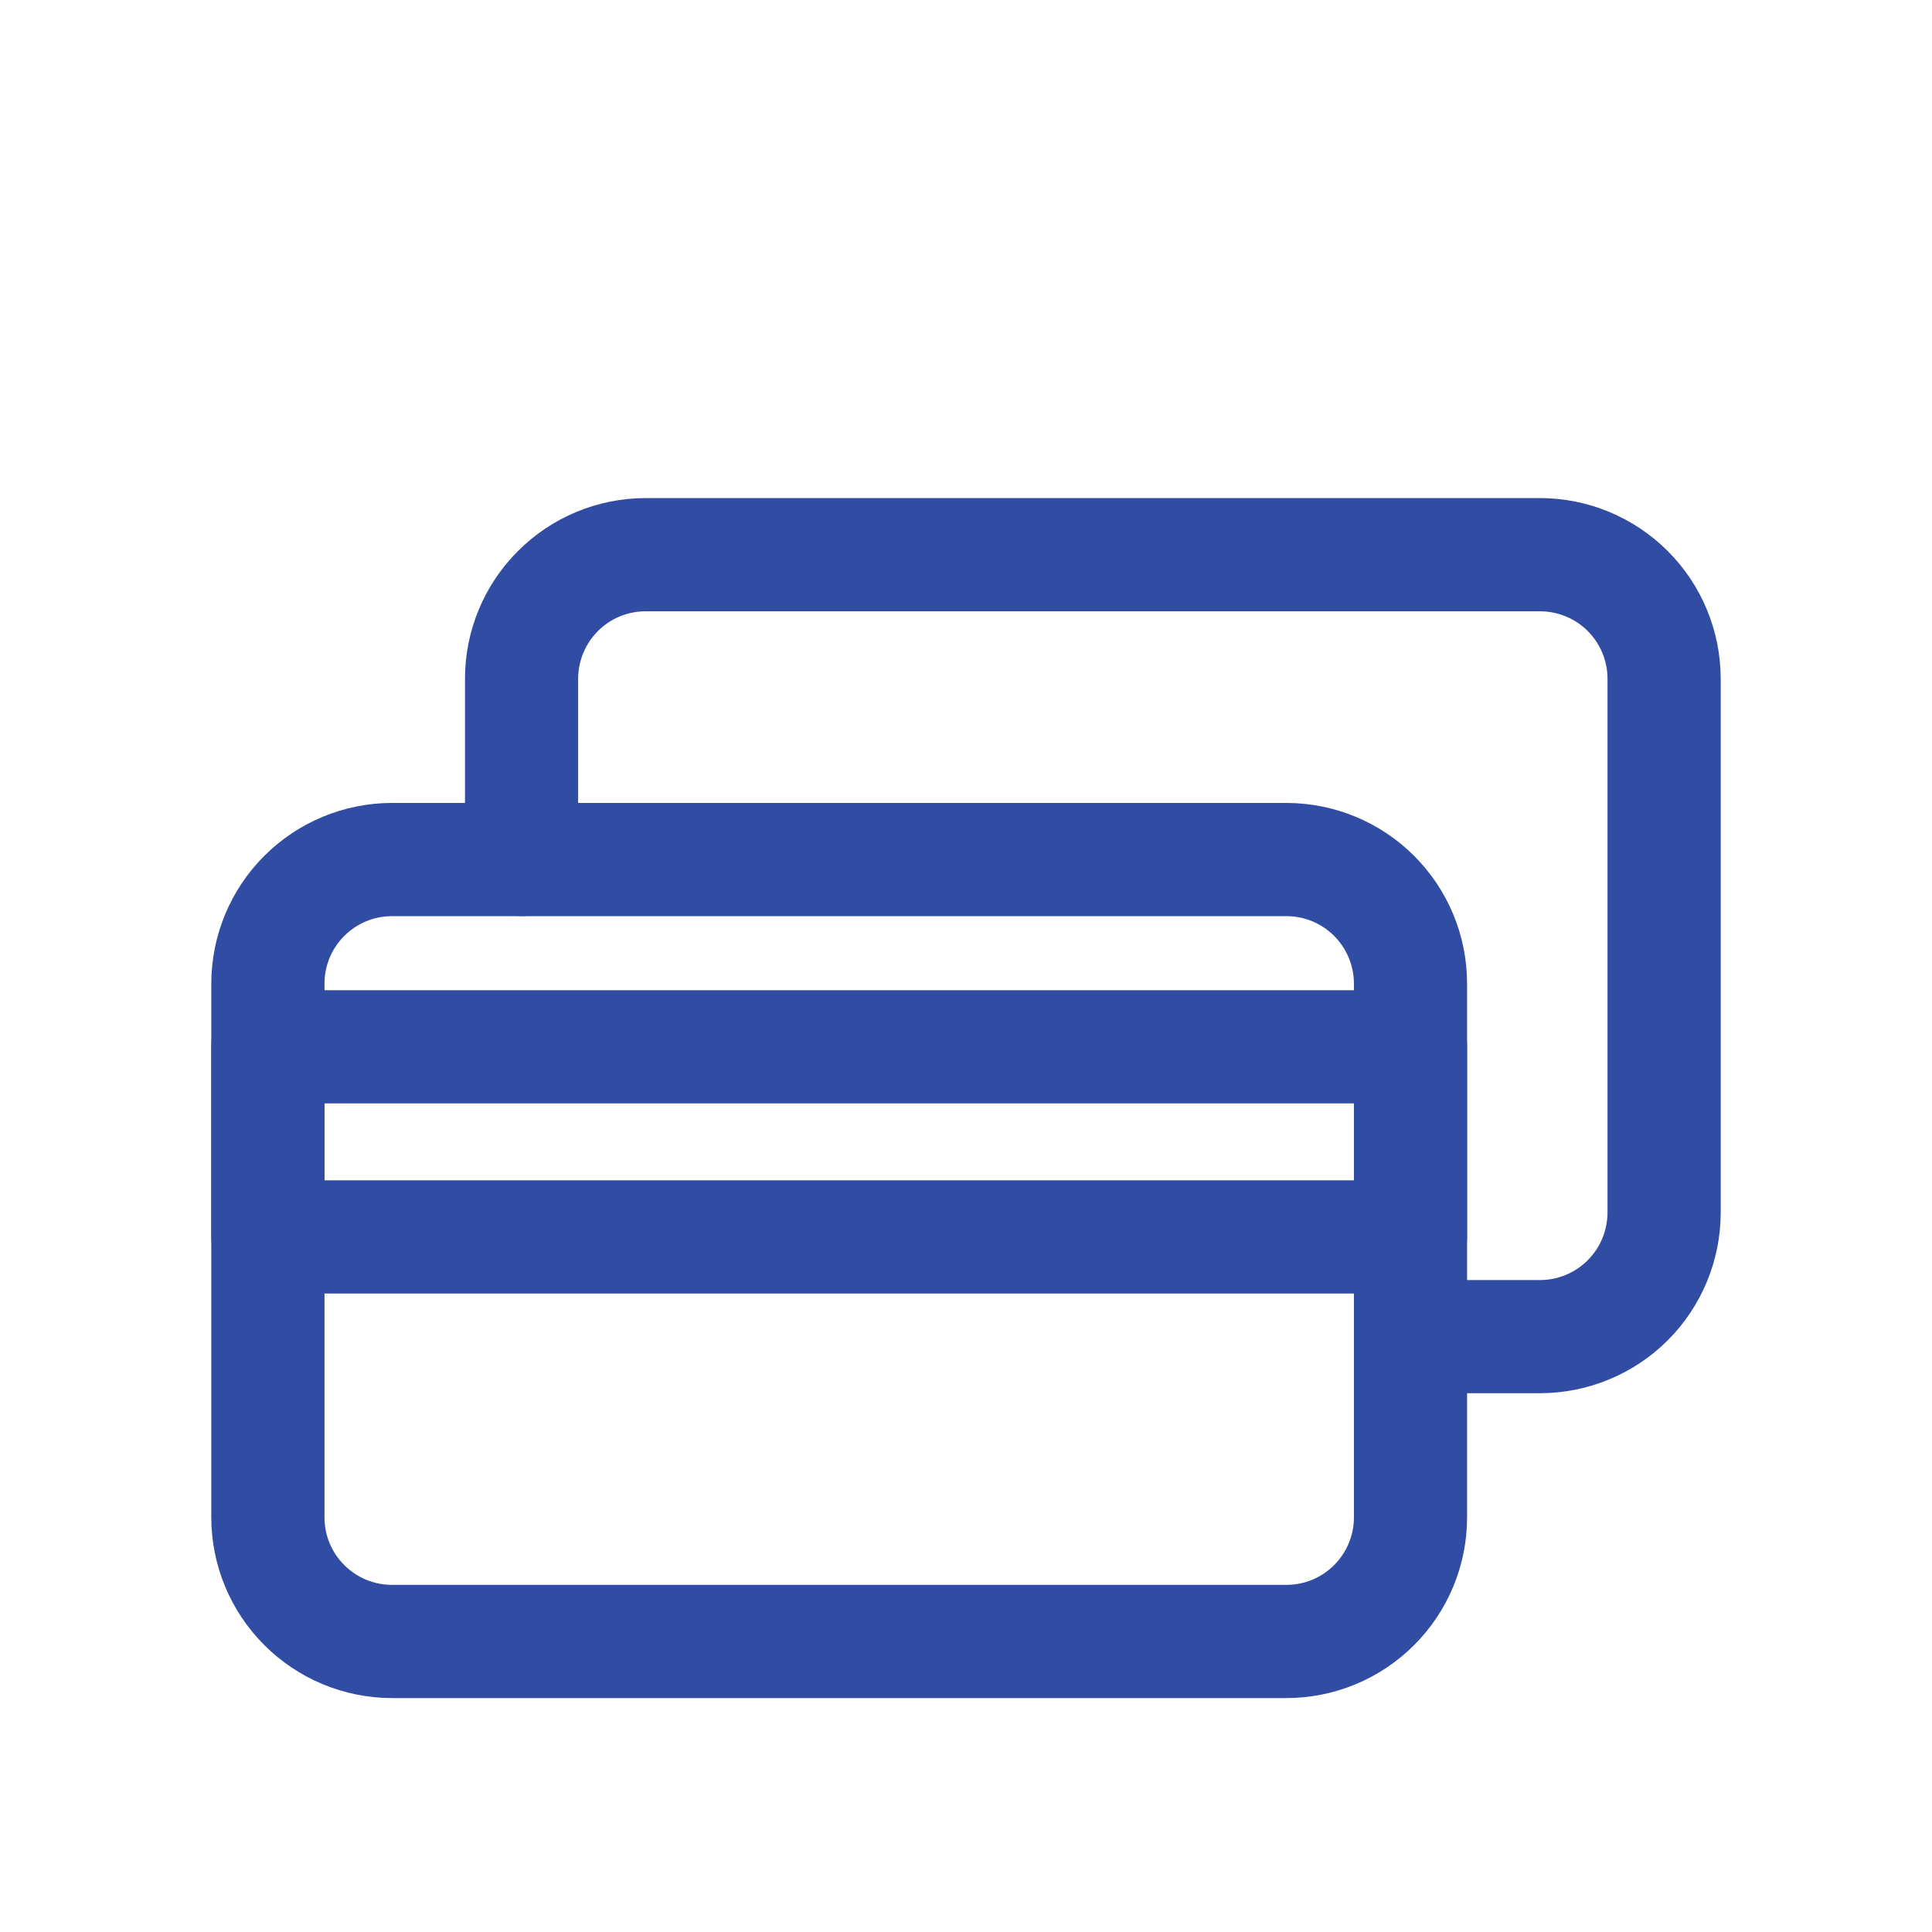 <svg width="25" height="25" viewBox="0 0 25 25" fill="none" xmlns="http://www.w3.org/2000/svg">
<path d="M16.648 21.973H5.071C4.452 21.972 3.858 21.726 3.42 21.287C2.981 20.849 2.735 20.255 2.734 19.636V12.727C2.735 12.107 2.981 11.513 3.42 11.075C3.858 10.637 4.452 10.391 5.071 10.39H16.648C17.267 10.391 17.861 10.637 18.299 11.075C18.737 11.513 18.984 12.107 18.984 12.727V19.636C18.984 20.255 18.737 20.849 18.299 21.287C17.861 21.726 17.267 21.972 16.648 21.973ZM5.071 11.855C4.84 11.855 4.618 11.947 4.455 12.111C4.291 12.274 4.199 12.496 4.199 12.727V19.636C4.199 19.867 4.291 20.089 4.455 20.252C4.618 20.416 4.84 20.508 5.071 20.508H16.648C16.879 20.508 17.1 20.416 17.264 20.252C17.427 20.089 17.519 19.867 17.52 19.636V12.727C17.519 12.496 17.427 12.274 17.264 12.111C17.1 11.947 16.879 11.855 16.648 11.855H5.071Z" fill="#314CA3"/>
<path d="M19.93 18.028H18.252C18.058 18.028 17.871 17.951 17.734 17.814C17.597 17.676 17.52 17.49 17.52 17.296C17.52 17.102 17.597 16.915 17.734 16.778C17.871 16.641 18.058 16.564 18.252 16.564H19.93C20.161 16.563 20.382 16.471 20.545 16.307C20.709 16.144 20.8 15.922 20.801 15.691V8.783C20.801 8.552 20.709 8.33 20.546 8.166C20.382 8.003 20.161 7.911 19.93 7.91H8.354C8.122 7.91 7.901 8.002 7.737 8.166C7.574 8.329 7.482 8.551 7.481 8.782V11.122C7.481 11.316 7.404 11.503 7.267 11.64C7.13 11.777 6.943 11.854 6.749 11.854C6.555 11.854 6.368 11.777 6.231 11.64C6.094 11.503 6.017 11.316 6.017 11.122V8.783C6.017 8.163 6.263 7.569 6.702 7.131C7.14 6.692 7.734 6.446 8.354 6.445H19.93C20.549 6.446 21.143 6.693 21.581 7.131C22.019 7.569 22.265 8.163 22.266 8.783V15.691C22.265 16.311 22.019 16.905 21.581 17.343C21.143 17.781 20.549 18.027 19.93 18.028Z" fill="#314CA3"/>
<path d="M18.252 16.738H3.467C3.273 16.738 3.086 16.661 2.949 16.523C2.812 16.386 2.734 16.2 2.734 16.005V13.545C2.734 13.351 2.812 13.165 2.949 13.027C3.086 12.89 3.273 12.813 3.467 12.813H18.252C18.446 12.813 18.633 12.89 18.77 13.027C18.907 13.165 18.984 13.351 18.984 13.545V16.005C18.984 16.2 18.907 16.386 18.77 16.523C18.633 16.661 18.446 16.738 18.252 16.738ZM4.199 15.273H17.52V14.278H4.199V15.273Z" fill="#314CA3"/>
</svg>
